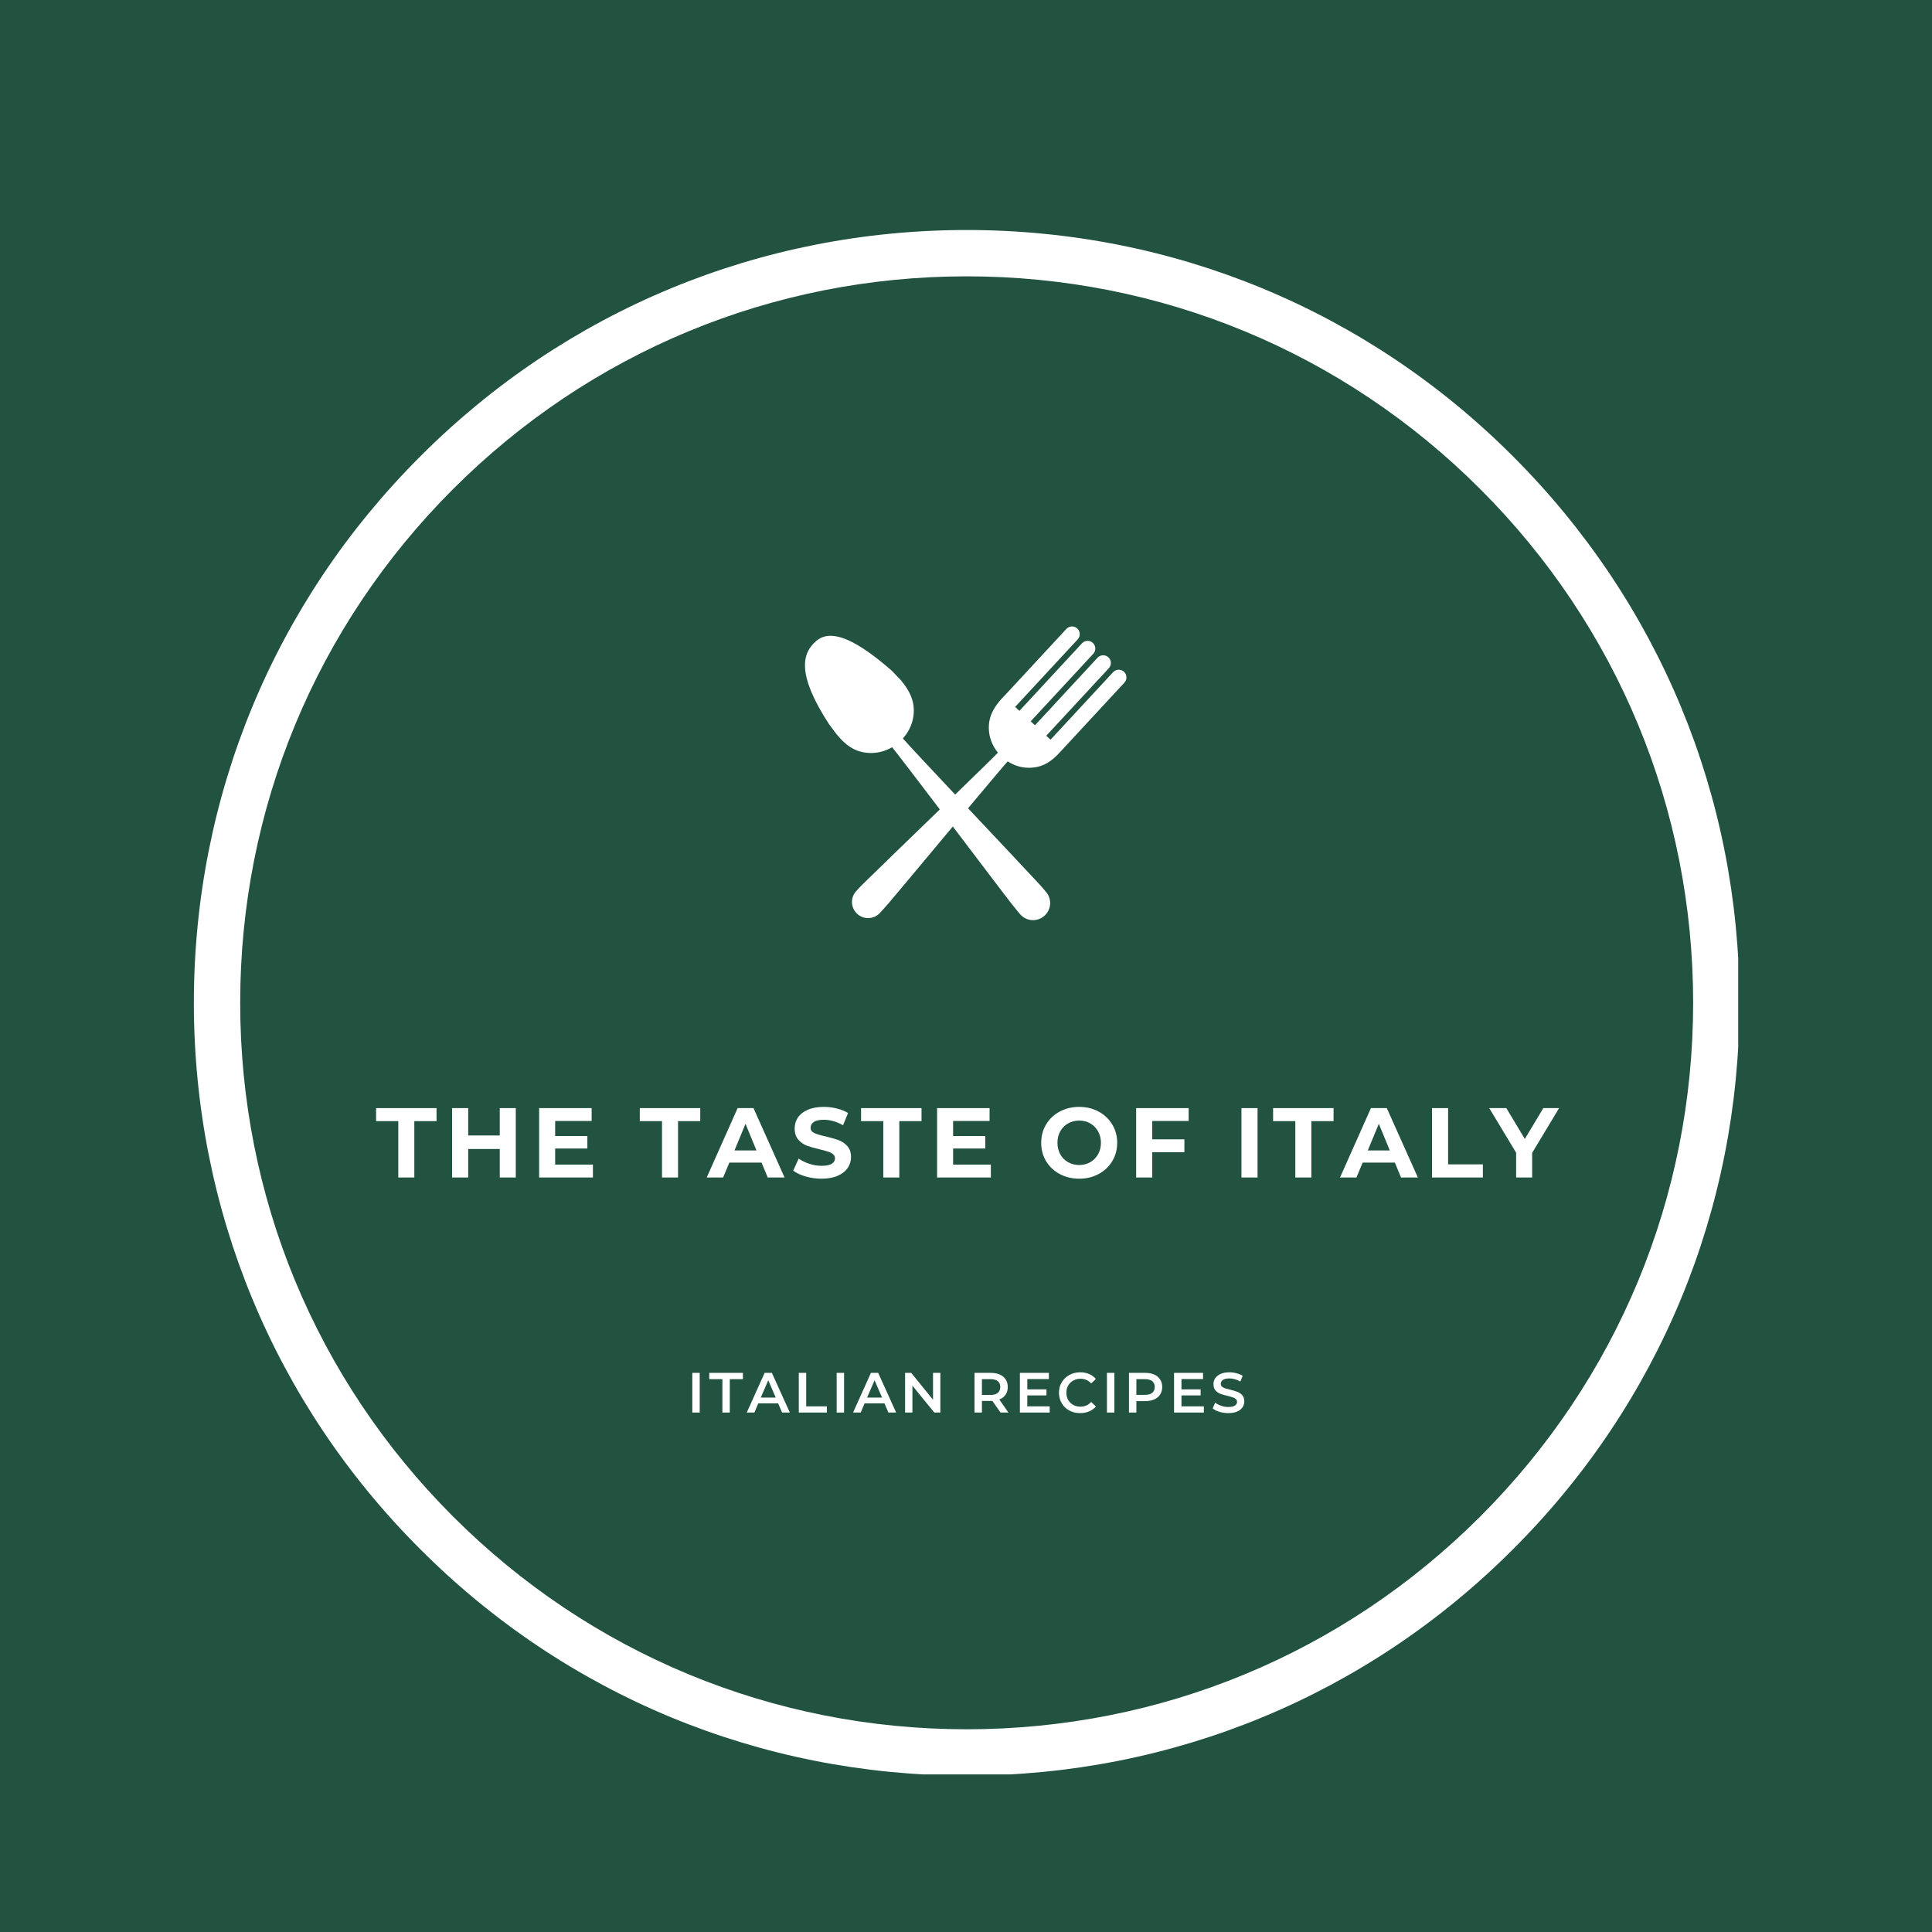 <svg xmlns="http://www.w3.org/2000/svg" xmlns:xlink="http://www.w3.org/1999/xlink" width="500" zoomAndPan="magnify" viewBox="0 0 375 375" height="500" preserveAspectRatio="xMidYMid meet" version="1.0"><defs><g/><clipPath id="d6b869e29b"><path d="M 37.629 44.645 L 337.988 44.645 L 337.988 345 L 37.629 345 Z M 37.629 44.645 " clip-rule="nonzero"/></clipPath><clipPath id="9f2c2a76b7"><path d="M 187.629 344.645 C 147.578 344.645 109.871 329.055 81.574 300.699 C 53.215 272.402 37.629 234.691 37.629 194.645 C 37.629 154.598 53.215 116.887 81.574 88.59 C 109.871 60.23 147.578 44.645 187.629 44.645 C 227.676 44.645 265.387 60.23 293.684 88.59 C 322.039 116.945 337.629 154.598 337.629 194.645 C 337.629 234.691 322.039 272.402 293.684 300.699 C 265.387 329.055 227.676 344.645 187.629 344.645 M 187.629 53.637 C 149.977 53.637 114.547 68.324 87.926 94.945 C 61.309 121.562 46.621 156.996 46.621 194.645 C 46.621 232.293 61.309 267.727 87.926 294.344 C 114.547 320.965 149.977 335.652 187.629 335.652 C 225.277 335.652 260.711 320.965 287.328 294.344 C 313.945 267.727 328.637 232.293 328.637 194.645 C 328.637 156.996 313.945 121.562 287.328 94.945 C 260.711 68.324 225.277 53.637 187.629 53.637 " clip-rule="nonzero"/></clipPath></defs><rect x="-37.5" width="450" fill="#ffffff" y="-37.5" height="450" fill-opacity="1"/><rect x="-37.5" width="450" fill="#ffffff" y="-37.5" height="450" fill-opacity="1"/><rect x="-37.5" width="450" fill="#215340" y="-37.5" height="450" fill-opacity="1"/><g clip-path="url(#d6b869e29b)"><g clip-path="url(#9f2c2a76b7)"><path fill="#ffffff" d="M 37.629 44.645 L 337.387 44.645 L 337.387 344.406 L 37.629 344.406 Z M 37.629 44.645 " fill-opacity="1" fill-rule="nonzero"/></g></g><path fill="#ffffff" d="M 218.164 130.387 C 217.559 129.828 216.613 129.863 216.051 130.469 L 203.91 143.574 L 203.078 142.809 L 215.223 129.703 C 215.785 129.094 215.75 128.152 215.145 127.59 C 214.539 127.027 213.594 127.062 213.027 127.668 L 200.887 140.777 L 200.059 140.008 L 212.203 126.902 C 212.762 126.297 212.727 125.352 212.121 124.789 C 211.52 124.227 210.57 124.266 210.008 124.871 L 197.867 137.977 L 197.039 137.207 L 209.18 124.105 C 209.742 123.496 209.707 122.551 209.102 121.988 C 208.496 121.43 207.551 121.465 206.988 122.07 L 194.848 135.176 L 194.84 135.172 L 194.461 135.566 C 194.125 135.934 193.82 136.301 193.547 136.672 L 193.535 136.688 C 192.508 138.082 191.922 139.531 191.926 141.23 C 191.93 143.016 192.555 144.699 193.695 146.086 C 192.93 146.898 189.512 150.23 185.395 154.227 C 180.473 148.996 176.125 144.352 175.25 143.332 C 176.523 141.922 177.273 140.164 177.363 138.277 C 177.449 136.473 176.898 134.91 175.883 133.387 L 175.887 133.387 L 175.867 133.367 C 175.598 132.957 175.293 132.555 174.957 132.148 L 174.574 131.711 L 174.566 131.719 L 173.078 130.164 C 164.875 123 160.797 122.379 158.41 124.426 C 155.613 126.82 154.664 130.984 160.938 140.594 L 162.316 142.434 L 162.32 142.438 L 162.469 142.617 C 164.148 144.652 165.766 145.805 168.094 146.098 C 169.863 146.316 171.613 145.938 173.16 145.035 C 174.031 146.09 177.992 151.285 182.418 157.109 C 176.332 163.004 169.754 169.355 168.047 171.051 C 166.848 172.195 166.188 172.973 166.188 172.973 C 165.023 174.227 165.105 176.195 166.371 177.367 C 167.637 178.543 169.605 178.473 170.77 177.219 C 170.77 177.219 171.594 176.348 172.316 175.5 L 172.32 175.504 C 173.383 174.281 179.312 167.164 184.938 160.426 C 190.211 167.375 195.445 174.289 196.445 175.547 L 196.445 175.539 C 197.172 176.473 198 177.438 198 177.438 C 199.172 178.828 201.254 178.996 202.652 177.812 C 204.051 176.633 204.234 174.551 203.062 173.168 C 203.062 173.168 202.402 172.309 201.188 171.039 C 199.578 169.285 193.68 163.031 187.895 156.887 C 191.664 152.387 194.824 148.629 195.59 147.785 C 197.004 148.703 198.637 149.137 200.312 149.004 C 202.52 148.832 204.09 147.82 205.762 145.977 L 205.91 145.809 L 205.918 145.805 L 218.246 132.5 C 218.805 131.895 218.77 130.949 218.164 130.387 " fill-opacity="1" fill-rule="nonzero"/><g fill="#ffffff" fill-opacity="1"><g transform="translate(72.919, 228.55)"><g><path d="M 4.391 -10.938 L 0.078 -10.938 L 0.078 -13.469 L 11.812 -13.469 L 11.812 -10.938 L 7.5 -10.938 L 7.5 0 L 4.391 0 Z M 4.391 -10.938 "/></g></g></g><g fill="#ffffff" fill-opacity="1"><g transform="translate(86.159, 228.55)"><g><path d="M 13.953 -13.469 L 13.953 0 L 10.844 0 L 10.844 -5.531 L 4.719 -5.531 L 4.719 0 L 1.594 0 L 1.594 -13.469 L 4.719 -13.469 L 4.719 -8.156 L 10.844 -8.156 L 10.844 -13.469 Z M 13.953 -13.469 "/></g></g></g><g fill="#ffffff" fill-opacity="1"><g transform="translate(103.054, 228.55)"><g><path d="M 12.031 -2.5 L 12.031 0 L 1.594 0 L 1.594 -13.469 L 11.781 -13.469 L 11.781 -10.969 L 4.703 -10.969 L 4.703 -8.047 L 10.953 -8.047 L 10.953 -5.625 L 4.703 -5.625 L 4.703 -2.5 Z M 12.031 -2.5 "/></g></g></g><g fill="#ffffff" fill-opacity="1"><g transform="translate(117.313, 228.55)"><g/></g></g><g fill="#ffffff" fill-opacity="1"><g transform="translate(124.106, 228.55)"><g><path d="M 4.391 -10.938 L 0.078 -10.938 L 0.078 -13.469 L 11.812 -13.469 L 11.812 -10.938 L 7.5 -10.938 L 7.5 0 L 4.391 0 Z M 4.391 -10.938 "/></g></g></g><g fill="#ffffff" fill-opacity="1"><g transform="translate(137.345, 228.55)"><g><path d="M 10.469 -2.891 L 4.219 -2.891 L 3.016 0 L -0.172 0 L 5.828 -13.469 L 8.906 -13.469 L 14.938 0 L 11.672 0 Z M 9.484 -5.25 L 7.359 -10.422 L 5.219 -5.25 Z M 9.484 -5.25 "/></g></g></g><g fill="#ffffff" fill-opacity="1"><g transform="translate(153.432, 228.55)"><g><path d="M 6.031 0.234 C 4.957 0.234 3.922 0.086 2.922 -0.203 C 1.93 -0.492 1.133 -0.867 0.531 -1.328 L 1.594 -3.672 C 2.176 -3.254 2.863 -2.914 3.656 -2.656 C 4.445 -2.395 5.242 -2.266 6.047 -2.266 C 6.93 -2.266 7.582 -2.395 8 -2.656 C 8.426 -2.926 8.641 -3.281 8.641 -3.719 C 8.641 -4.039 8.516 -4.305 8.266 -4.516 C 8.016 -4.723 7.691 -4.891 7.297 -5.016 C 6.91 -5.148 6.383 -5.297 5.719 -5.453 C 4.688 -5.691 3.844 -5.93 3.188 -6.172 C 2.539 -6.422 1.984 -6.812 1.516 -7.344 C 1.047 -7.883 0.812 -8.609 0.812 -9.516 C 0.812 -10.297 1.02 -11.004 1.438 -11.641 C 1.863 -12.273 2.504 -12.773 3.359 -13.141 C 4.211 -13.516 5.254 -13.703 6.484 -13.703 C 7.348 -13.703 8.188 -13.598 9 -13.391 C 9.82 -13.191 10.547 -12.898 11.172 -12.516 L 10.203 -10.141 C 8.953 -10.848 7.707 -11.203 6.469 -11.203 C 5.594 -11.203 4.945 -11.062 4.531 -10.781 C 4.113 -10.5 3.906 -10.125 3.906 -9.656 C 3.906 -9.195 4.145 -8.852 4.625 -8.625 C 5.102 -8.406 5.836 -8.188 6.828 -7.969 C 7.859 -7.727 8.703 -7.484 9.359 -7.234 C 10.016 -6.992 10.578 -6.609 11.047 -6.078 C 11.516 -5.555 11.75 -4.848 11.75 -3.953 C 11.75 -3.18 11.531 -2.477 11.094 -1.844 C 10.664 -1.207 10.02 -0.703 9.156 -0.328 C 8.301 0.047 7.258 0.234 6.031 0.234 Z M 6.031 0.234 "/></g></g></g><g fill="#ffffff" fill-opacity="1"><g transform="translate(167.056, 228.55)"><g><path d="M 4.391 -10.938 L 0.078 -10.938 L 0.078 -13.469 L 11.812 -13.469 L 11.812 -10.938 L 7.5 -10.938 L 7.5 0 L 4.391 0 Z M 4.391 -10.938 "/></g></g></g><g fill="#ffffff" fill-opacity="1"><g transform="translate(180.295, 228.55)"><g><path d="M 12.031 -2.5 L 12.031 0 L 1.594 0 L 1.594 -13.469 L 11.781 -13.469 L 11.781 -10.969 L 4.703 -10.969 L 4.703 -8.047 L 10.953 -8.047 L 10.953 -5.625 L 4.703 -5.625 L 4.703 -2.5 Z M 12.031 -2.5 "/></g></g></g><g fill="#ffffff" fill-opacity="1"><g transform="translate(194.554, 228.55)"><g/></g></g><g fill="#ffffff" fill-opacity="1"><g transform="translate(201.347, 228.55)"><g><path d="M 8.125 0.234 C 6.727 0.234 5.469 -0.066 4.344 -0.672 C 3.219 -1.273 2.336 -2.102 1.703 -3.156 C 1.066 -4.219 0.75 -5.41 0.75 -6.734 C 0.75 -8.055 1.066 -9.242 1.703 -10.297 C 2.336 -11.359 3.219 -12.191 4.344 -12.797 C 5.469 -13.398 6.727 -13.703 8.125 -13.703 C 9.52 -13.703 10.773 -13.398 11.891 -12.797 C 13.016 -12.191 13.895 -11.359 14.531 -10.297 C 15.176 -9.242 15.5 -8.055 15.5 -6.734 C 15.5 -5.41 15.176 -4.219 14.531 -3.156 C 13.895 -2.102 13.016 -1.273 11.891 -0.672 C 10.773 -0.066 9.52 0.234 8.125 0.234 Z M 8.125 -2.422 C 8.914 -2.422 9.629 -2.602 10.266 -2.969 C 10.91 -3.332 11.414 -3.844 11.781 -4.5 C 12.156 -5.156 12.344 -5.898 12.344 -6.734 C 12.344 -7.566 12.156 -8.312 11.781 -8.969 C 11.414 -9.625 10.91 -10.133 10.266 -10.5 C 9.629 -10.863 8.914 -11.047 8.125 -11.047 C 7.332 -11.047 6.613 -10.863 5.969 -10.5 C 5.32 -10.133 4.816 -9.625 4.453 -8.969 C 4.086 -8.312 3.906 -7.566 3.906 -6.734 C 3.906 -5.898 4.086 -5.156 4.453 -4.5 C 4.816 -3.844 5.32 -3.332 5.969 -2.969 C 6.613 -2.602 7.332 -2.422 8.125 -2.422 Z M 8.125 -2.422 "/></g></g></g><g fill="#ffffff" fill-opacity="1"><g transform="translate(218.935, 228.55)"><g><path d="M 4.719 -10.969 L 4.719 -7.406 L 10.953 -7.406 L 10.953 -4.906 L 4.719 -4.906 L 4.719 0 L 1.594 0 L 1.594 -13.469 L 11.781 -13.469 L 11.781 -10.969 Z M 4.719 -10.969 "/></g></g></g><g fill="#ffffff" fill-opacity="1"><g transform="translate(232.579, 228.55)"><g/></g></g><g fill="#ffffff" fill-opacity="1"><g transform="translate(239.372, 228.55)"><g><path d="M 1.594 -13.469 L 4.719 -13.469 L 4.719 0 L 1.594 0 Z M 1.594 -13.469 "/></g></g></g><g fill="#ffffff" fill-opacity="1"><g transform="translate(247.031, 228.55)"><g><path d="M 4.391 -10.938 L 0.078 -10.938 L 0.078 -13.469 L 11.812 -13.469 L 11.812 -10.938 L 7.5 -10.938 L 7.5 0 L 4.391 0 Z M 4.391 -10.938 "/></g></g></g><g fill="#ffffff" fill-opacity="1"><g transform="translate(260.27, 228.55)"><g><path d="M 10.469 -2.891 L 4.219 -2.891 L 3.016 0 L -0.172 0 L 5.828 -13.469 L 8.906 -13.469 L 14.938 0 L 11.672 0 Z M 9.484 -5.25 L 7.359 -10.422 L 5.219 -5.25 Z M 9.484 -5.25 "/></g></g></g><g fill="#ffffff" fill-opacity="1"><g transform="translate(276.357, 228.55)"><g><path d="M 1.594 -13.469 L 4.719 -13.469 L 4.719 -2.547 L 11.469 -2.547 L 11.469 0 L 1.594 0 Z M 1.594 -13.469 "/></g></g></g><g fill="#ffffff" fill-opacity="1"><g transform="translate(289.327, 228.55)"><g><path d="M 8.062 -4.781 L 8.062 0 L 4.953 0 L 4.953 -4.812 L -0.266 -13.469 L 3.047 -13.469 L 6.641 -7.484 L 10.234 -13.469 L 13.297 -13.469 Z M 8.062 -4.781 "/></g></g></g><g fill="#ffffff" fill-opacity="1"><g transform="translate(133.345, 274.175)"><g><path d="M 1.031 -7.703 L 2.469 -7.703 L 2.469 0 L 1.031 0 Z M 1.031 -7.703 "/></g></g></g><g fill="#ffffff" fill-opacity="1"><g transform="translate(137.621, 274.175)"><g><path d="M 2.594 -6.484 L 0.047 -6.484 L 0.047 -7.703 L 6.578 -7.703 L 6.578 -6.484 L 4.031 -6.484 L 4.031 0 L 2.594 0 Z M 2.594 -6.484 "/></g></g></g><g fill="#ffffff" fill-opacity="1"><g transform="translate(145.009, 274.175)"><g><path d="M 6.031 -1.781 L 2.172 -1.781 L 1.422 0 L -0.062 0 L 3.406 -7.703 L 4.812 -7.703 L 8.297 0 L 6.797 0 Z M 5.562 -2.906 L 4.109 -6.266 L 2.656 -2.906 Z M 5.562 -2.906 "/></g></g></g><g fill="#ffffff" fill-opacity="1"><g transform="translate(154.012, 274.175)"><g><path d="M 1.031 -7.703 L 2.469 -7.703 L 2.469 -1.203 L 6.484 -1.203 L 6.484 0 L 1.031 0 Z M 1.031 -7.703 "/></g></g></g><g fill="#ffffff" fill-opacity="1"><g transform="translate(161.366, 274.175)"><g><path d="M 1.031 -7.703 L 2.469 -7.703 L 2.469 0 L 1.031 0 Z M 1.031 -7.703 "/></g></g></g><g fill="#ffffff" fill-opacity="1"><g transform="translate(165.643, 274.175)"><g><path d="M 6.031 -1.781 L 2.172 -1.781 L 1.422 0 L -0.062 0 L 3.406 -7.703 L 4.812 -7.703 L 8.297 0 L 6.797 0 Z M 5.562 -2.906 L 4.109 -6.266 L 2.656 -2.906 Z M 5.562 -2.906 "/></g></g></g><g fill="#ffffff" fill-opacity="1"><g transform="translate(174.646, 274.175)"><g><path d="M 7.875 -7.703 L 7.875 0 L 6.703 0 L 2.453 -5.219 L 2.453 0 L 1.031 0 L 1.031 -7.703 L 2.219 -7.703 L 6.453 -2.484 L 6.453 -7.703 Z M 7.875 -7.703 "/></g></g></g><g fill="#ffffff" fill-opacity="1"><g transform="translate(184.319, 274.175)"><g/></g></g><g fill="#ffffff" fill-opacity="1"><g transform="translate(188.123, 274.175)"><g><path d="M 6.078 0 L 4.5 -2.25 C 4.438 -2.25 4.336 -2.25 4.203 -2.25 L 2.469 -2.25 L 2.469 0 L 1.031 0 L 1.031 -7.703 L 4.203 -7.703 C 4.867 -7.703 5.445 -7.594 5.938 -7.375 C 6.438 -7.156 6.816 -6.836 7.078 -6.422 C 7.348 -6.016 7.484 -5.531 7.484 -4.969 C 7.484 -4.383 7.344 -3.883 7.062 -3.469 C 6.781 -3.051 6.375 -2.738 5.844 -2.531 L 7.609 0 Z M 6.031 -4.969 C 6.031 -5.457 5.867 -5.832 5.547 -6.094 C 5.234 -6.352 4.766 -6.484 4.141 -6.484 L 2.469 -6.484 L 2.469 -3.422 L 4.141 -3.422 C 4.766 -3.422 5.234 -3.551 5.547 -3.812 C 5.867 -4.082 6.031 -4.469 6.031 -4.969 Z M 6.031 -4.969 "/></g></g></g><g fill="#ffffff" fill-opacity="1"><g transform="translate(196.929, 274.175)"><g><path d="M 6.812 -1.203 L 6.812 0 L 1.031 0 L 1.031 -7.703 L 6.656 -7.703 L 6.656 -6.5 L 2.469 -6.5 L 2.469 -4.5 L 6.188 -4.5 L 6.188 -3.328 L 2.469 -3.328 L 2.469 -1.203 Z M 6.812 -1.203 "/></g></g></g><g fill="#ffffff" fill-opacity="1"><g transform="translate(205.063, 274.175)"><g><path d="M 4.594 0.109 C 3.82 0.109 3.117 -0.055 2.484 -0.391 C 1.859 -0.734 1.367 -1.207 1.016 -1.812 C 0.66 -2.414 0.484 -3.094 0.484 -3.844 C 0.484 -4.602 0.66 -5.281 1.016 -5.875 C 1.379 -6.477 1.875 -6.953 2.5 -7.297 C 3.125 -7.641 3.828 -7.812 4.609 -7.812 C 5.242 -7.812 5.816 -7.703 6.328 -7.484 C 6.848 -7.266 7.289 -6.941 7.656 -6.516 L 6.734 -5.656 C 6.172 -6.258 5.484 -6.562 4.672 -6.562 C 4.148 -6.562 3.676 -6.441 3.25 -6.203 C 2.832 -5.973 2.504 -5.648 2.266 -5.234 C 2.035 -4.828 1.922 -4.363 1.922 -3.844 C 1.922 -3.32 2.035 -2.859 2.266 -2.453 C 2.504 -2.047 2.832 -1.723 3.25 -1.484 C 3.676 -1.254 4.148 -1.141 4.672 -1.141 C 5.484 -1.141 6.172 -1.445 6.734 -2.062 L 7.656 -1.172 C 7.289 -0.754 6.848 -0.438 6.328 -0.219 C 5.805 0 5.227 0.109 4.594 0.109 Z M 4.594 0.109 "/></g></g></g><g fill="#ffffff" fill-opacity="1"><g transform="translate(213.825, 274.175)"><g><path d="M 1.031 -7.703 L 2.469 -7.703 L 2.469 0 L 1.031 0 Z M 1.031 -7.703 "/></g></g></g><g fill="#ffffff" fill-opacity="1"><g transform="translate(218.101, 274.175)"><g><path d="M 4.203 -7.703 C 4.867 -7.703 5.445 -7.594 5.938 -7.375 C 6.438 -7.156 6.816 -6.836 7.078 -6.422 C 7.348 -6.016 7.484 -5.531 7.484 -4.969 C 7.484 -4.406 7.348 -3.914 7.078 -3.5 C 6.816 -3.082 6.438 -2.766 5.938 -2.547 C 5.445 -2.328 4.867 -2.219 4.203 -2.219 L 2.469 -2.219 L 2.469 0 L 1.031 0 L 1.031 -7.703 Z M 4.141 -3.438 C 4.766 -3.438 5.234 -3.566 5.547 -3.828 C 5.867 -4.086 6.031 -4.469 6.031 -4.969 C 6.031 -5.457 5.867 -5.832 5.547 -6.094 C 5.234 -6.352 4.766 -6.484 4.141 -6.484 L 2.469 -6.484 L 2.469 -3.438 Z M 4.141 -3.438 "/></g></g></g><g fill="#ffffff" fill-opacity="1"><g transform="translate(226.852, 274.175)"><g><path d="M 6.812 -1.203 L 6.812 0 L 1.031 0 L 1.031 -7.703 L 6.656 -7.703 L 6.656 -6.5 L 2.469 -6.5 L 2.469 -4.5 L 6.188 -4.5 L 6.188 -3.328 L 2.469 -3.328 L 2.469 -1.203 Z M 6.812 -1.203 "/></g></g></g><g fill="#ffffff" fill-opacity="1"><g transform="translate(234.986, 274.175)"><g><path d="M 3.422 0.109 C 2.828 0.109 2.254 0.023 1.703 -0.141 C 1.148 -0.305 0.711 -0.531 0.391 -0.812 L 0.875 -1.922 C 1.195 -1.672 1.586 -1.469 2.047 -1.312 C 2.504 -1.156 2.961 -1.078 3.422 -1.078 C 3.992 -1.078 4.422 -1.164 4.703 -1.344 C 4.984 -1.531 5.125 -1.773 5.125 -2.078 C 5.125 -2.297 5.047 -2.477 4.891 -2.625 C 4.734 -2.77 4.531 -2.879 4.281 -2.953 C 4.039 -3.035 3.711 -3.129 3.297 -3.234 C 2.711 -3.367 2.238 -3.504 1.875 -3.641 C 1.508 -3.785 1.195 -4.004 0.938 -4.297 C 0.676 -4.598 0.547 -5.004 0.547 -5.516 C 0.547 -5.941 0.66 -6.328 0.891 -6.672 C 1.129 -7.016 1.477 -7.289 1.938 -7.5 C 2.406 -7.707 2.977 -7.812 3.656 -7.812 C 4.125 -7.812 4.582 -7.75 5.031 -7.625 C 5.488 -7.508 5.883 -7.344 6.219 -7.125 L 5.766 -6.016 C 5.43 -6.211 5.078 -6.363 4.703 -6.469 C 4.336 -6.57 3.984 -6.625 3.641 -6.625 C 3.078 -6.625 2.656 -6.523 2.375 -6.328 C 2.102 -6.141 1.969 -5.891 1.969 -5.578 C 1.969 -5.359 2.047 -5.176 2.203 -5.031 C 2.359 -4.895 2.555 -4.785 2.797 -4.703 C 3.047 -4.629 3.379 -4.539 3.797 -4.438 C 4.367 -4.301 4.836 -4.16 5.203 -4.016 C 5.566 -3.879 5.879 -3.66 6.141 -3.359 C 6.398 -3.066 6.531 -2.672 6.531 -2.172 C 6.531 -1.754 6.414 -1.367 6.188 -1.016 C 5.957 -0.672 5.609 -0.395 5.141 -0.188 C 4.672 0.008 4.098 0.109 3.422 0.109 Z M 3.422 0.109 "/></g></g></g></svg>